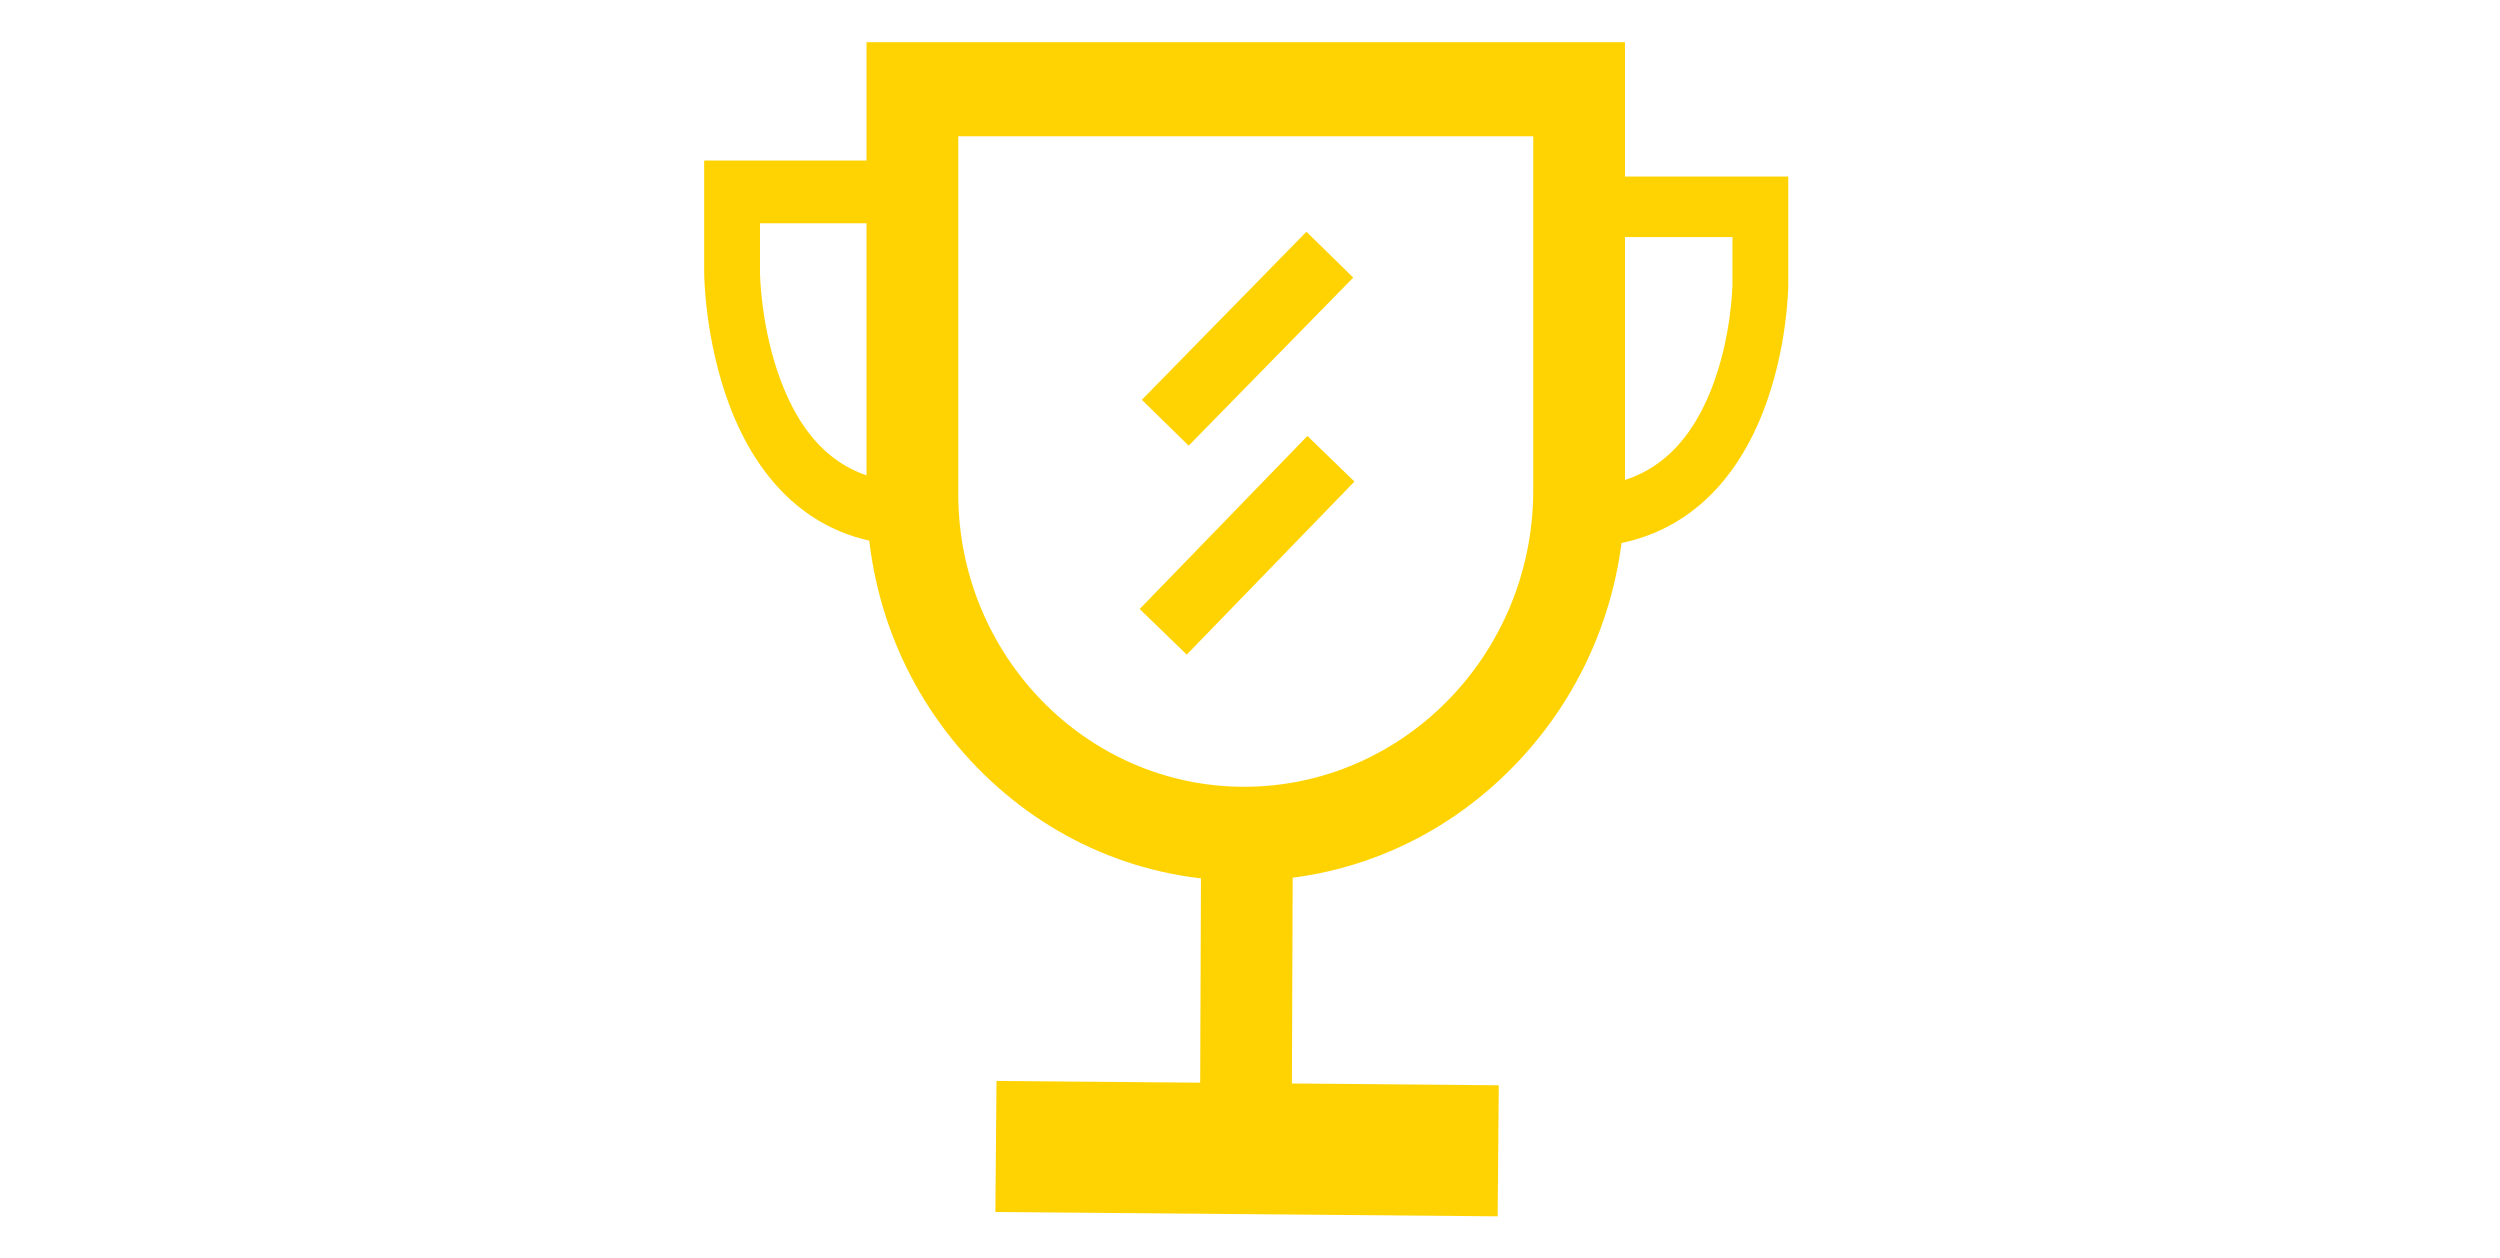 <?xml version="1.0" standalone="no"?><!DOCTYPE svg PUBLIC "-//W3C//DTD SVG 1.1//EN" "http://www.w3.org/Graphics/SVG/1.1/DTD/svg11.dtd"><svg t="1528948254941" class="icon" style="" viewBox="0 0 2035 1024" version="1.1" xmlns="http://www.w3.org/2000/svg" p-id="6108" xmlns:xlink="http://www.w3.org/1999/xlink" width="397.461" height="200"><defs><style type="text/css"></style></defs><path d="M2629.938 197.653c3.093-0.107 6.08-0.107 9.173-0.107" fill="#ffd301" p-id="6109"></path><path d="M1012.658 717.013c-82.133 0-159.253-32.747-217.28-92.267-58.027-59.52-90.027-138.667-90.027-222.827V34.347h617.387v364.693c0 84.907-32.213 164.8-90.773 224.853s-136.427 93.12-219.307 93.12zM780.018 110.933v290.987c0 131.52 104.32 238.507 232.64 238.507 129.813 0 235.413-108.267 235.413-241.387V110.933H780.018z" fill="#ffd301" p-id="6110"></path><path d="M976.668 955.851l1.065-280.853 74.667 0.284-1.066 280.853z" fill="#ffd301" p-id="6111"></path><path d="M810.232 986.573l0.917-106.667 408.853 3.514-0.917 106.667zM929.471 325.447l133.969-136.803 38.107 37.317-133.969 136.803zM927.701 495.739l136.527-140.863 38.299 37.12-136.527 140.863zM1285.298 445.44v-49.28c51.52 0 86.72-26.133 107.84-79.68 16.32-41.6 17.067-83.413 17.067-85.12v-38.4h-117.333v-49.28H1455.644v87.893c0 2.133-0.533 52.8-20.693 104.107-12.267 31.253-29.333 56.427-50.667 74.773-26.987 23.147-60.267 34.987-98.987 34.987zM743.004 443.84v-51.093c-51.307 0-86.4-27.093-107.413-82.773-16.32-43.2-16.96-86.613-16.96-88.32v-39.893h116.693v-51.093h-162.133V221.867c0 2.24 0.533 54.827 20.587 108.053 12.267 32.533 29.227 58.56 50.56 77.653 26.88 24 60.053 36.267 98.667 36.267z" fill="#ffd301" p-id="6112"></path></svg>